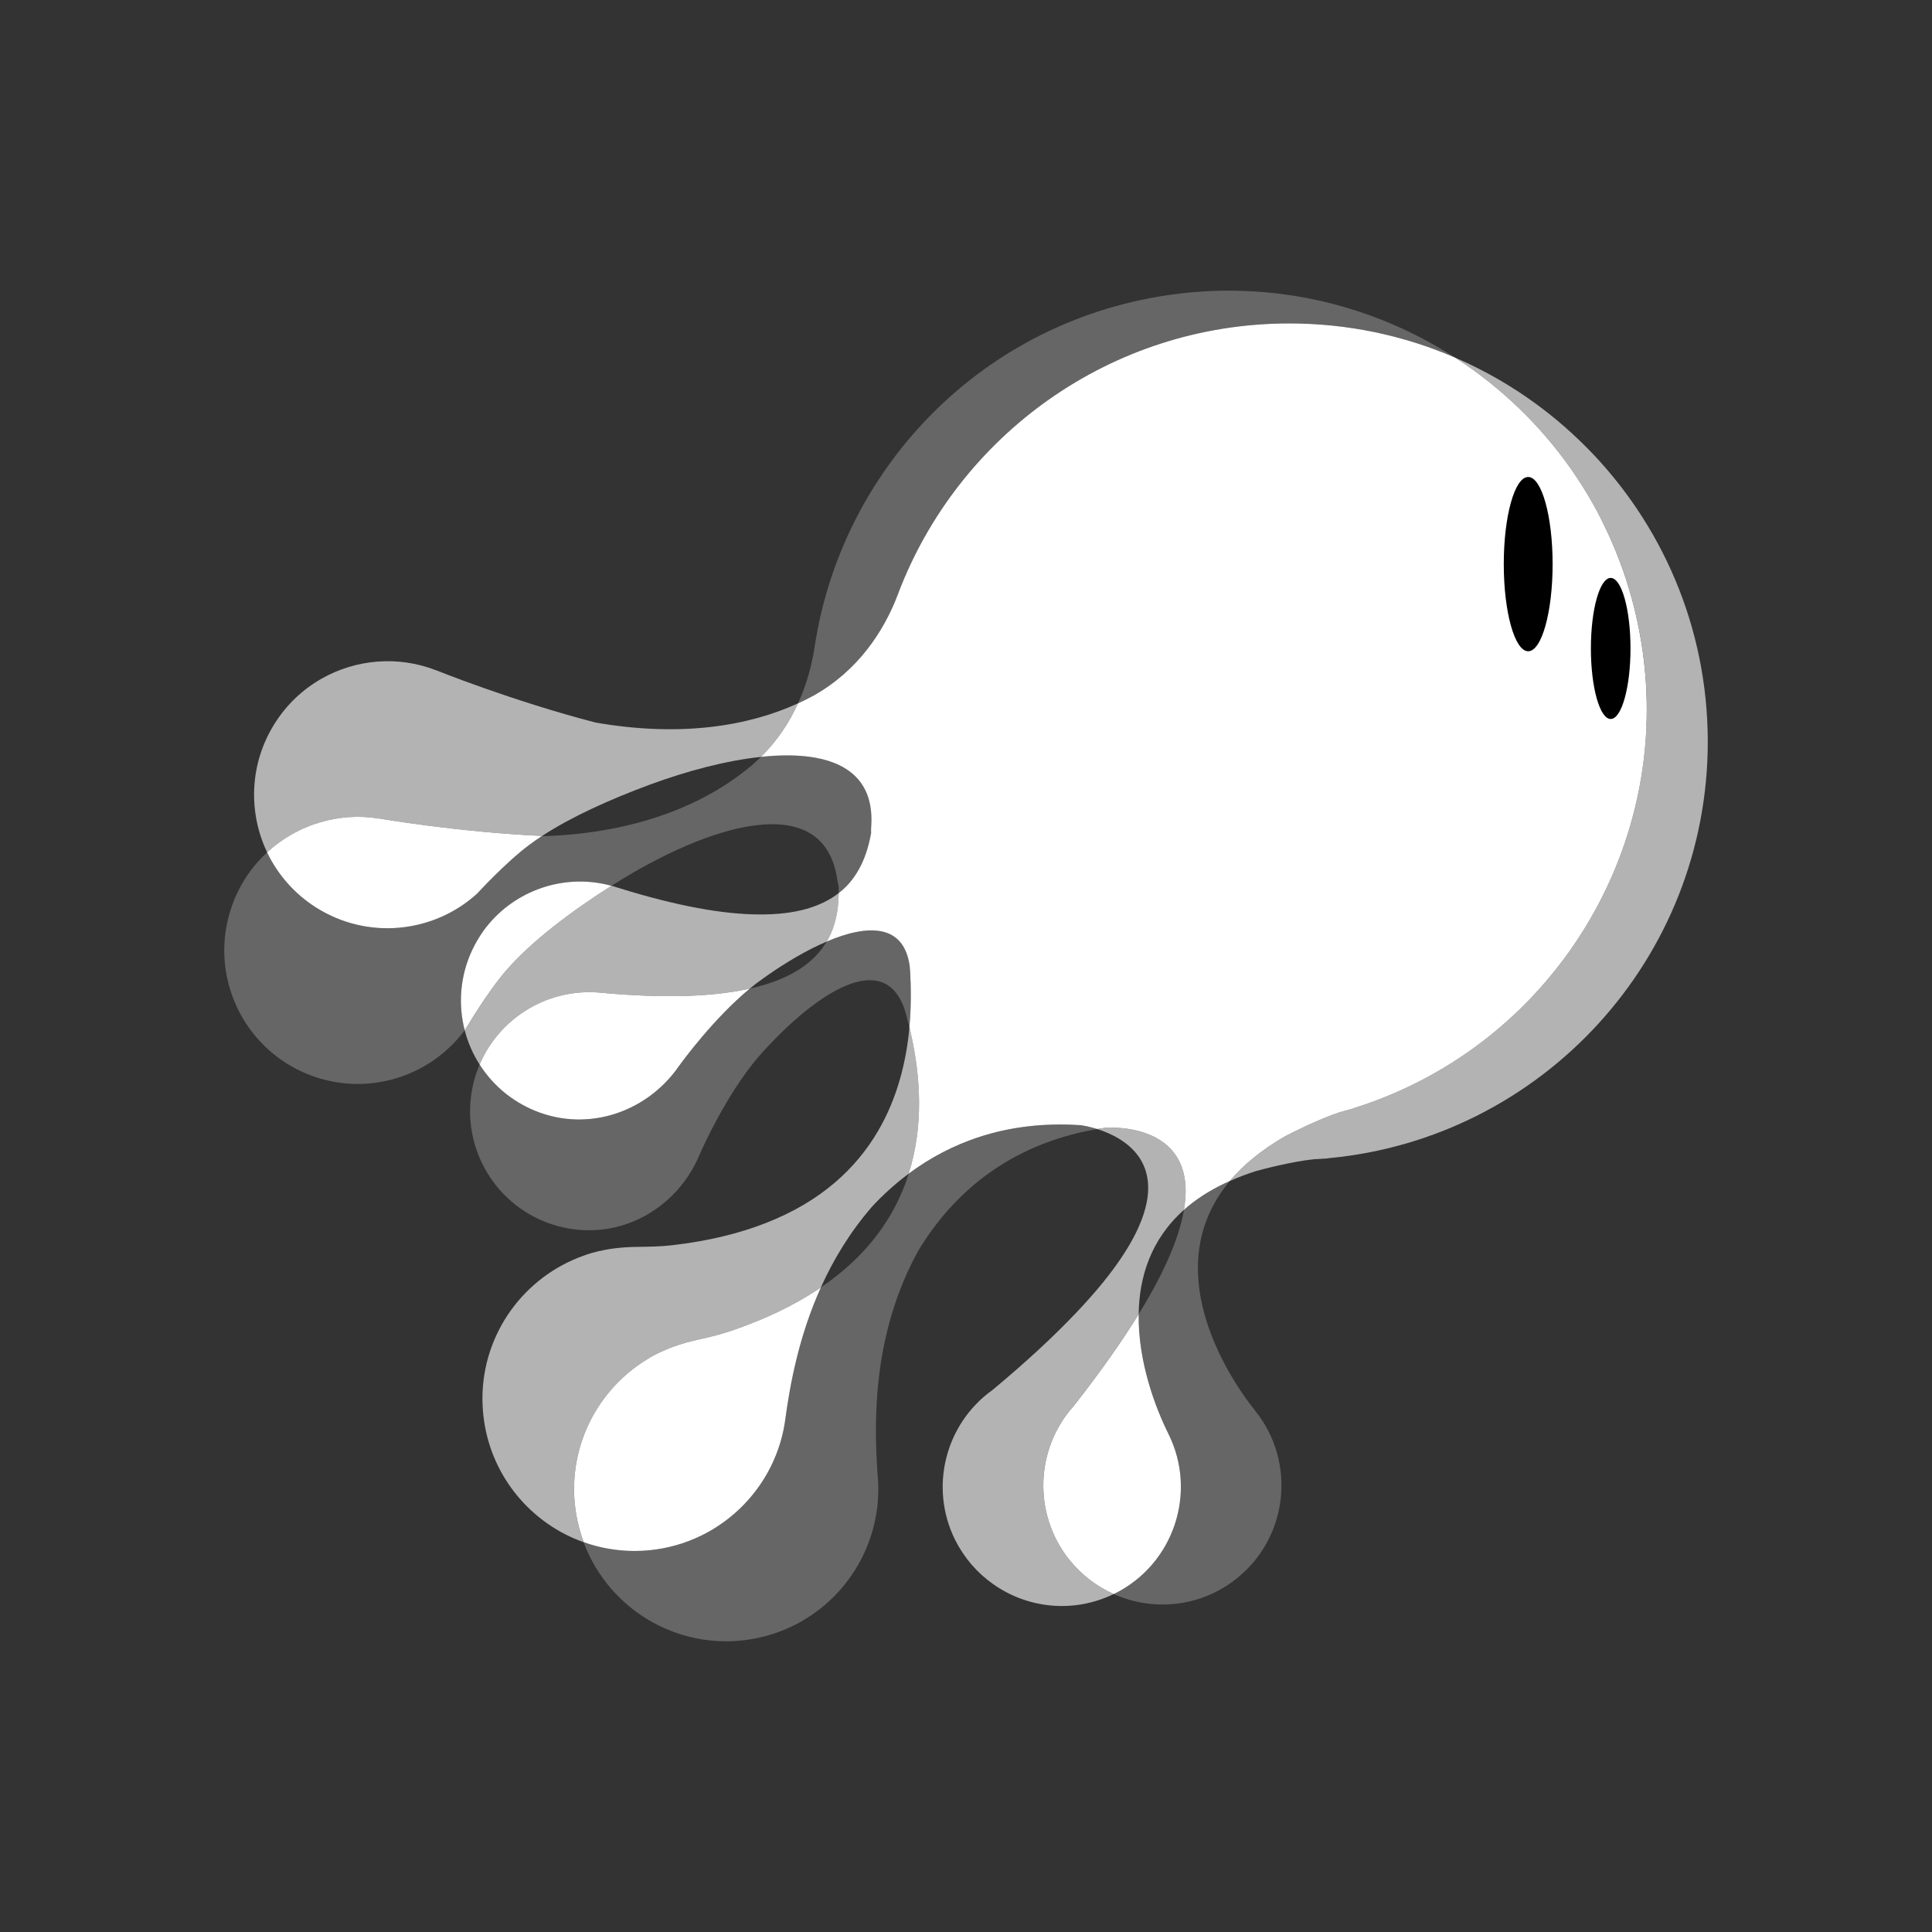 <?xml version="1.0" encoding="UTF-8"?>
<svg id="_レイヤー_1" data-name="レイヤー 1" xmlns="http://www.w3.org/2000/svg" viewBox="0 0 1000 1000">
  <rect x="0" y="0" width="1000" height="1000" fill="#333333" stroke="none"/>
  <defs>
    <style>
      .cls-1 {
        fill: none;
      }

      .cls-2 {
        fill: #fff;
      }

      .cls-3 {
        fill: #666;
      }

      .cls-4 {
        fill: #b3b3b3;
      }
    </style>
  </defs>
  <ellipse cx="797.79" cy="303.53" rx="45.64" ry="90.23" transform="translate(-26.55 525) rotate(-35.87)"/>
  <g>
    <path class="cls-1" d="M433.4,455.46c-6.69-47.4-66.2-29.17-116.82,2.96-.03.03-.06.03-.09.06.18.06.33.09.51.15l.03-.03,1.17.36s.03,0,.06.03l1.55.48c31.11,9.68,54.84,13.75,72.98,13.84,19.52.18,32.55-4.21,41.33-11.06,0-1.23,0-2.42-.06-3.65-.27-.93-.51-1.97-.66-3.14Z"/>
    <path class="cls-1" d="M280.6,432.66c.66.03,1.31.06,1.97.09,47.34-1.82,81.11-16.41,103.32-33.98.21-.18.45-.39.72-.6.24-.21.51-.45.81-.66.63-.48,1.23-.96,1.82-1.46.18-.15.39-.33.57-.51,1.4-1.25,2.78-2.51,4.09-3.8-17.96,1.88-38.22,7.23-57.8,14.46-20.26,7.5-40.23,16.5-55.5,26.45Z"/>
    <path class="cls-1" d="M589.38,680.21c.24-.42.51-.84.75-1.23,13.12-21.49,19.84-38.13,22.38-51.05.12-.57.21-1.16.3-1.7-17.24,15.36-23.16,34.91-23.43,53.97Z"/>
    <path class="cls-1" d="M833.69,372.14c5.65,0,10.25-16.32,10.25-36.52s-4.6-36.49-10.25-36.49-10.25,16.35-10.25,36.49,4.6,36.52,10.25,36.52Z"/>
    <path class="cls-1" d="M397.24,504.87c-.57.39-1.14.78-1.67,1.16-.18.12-.36.24-.54.39-1.11.78-2.21,1.58-3.32,2.39-.06.06-.12.12-.21.18-1.14.87-2.27,1.76-3.38,2.69,21.67-4.81,33.56-13.81,39.78-24.33-10.1,4.27-20.8,10.61-30.84,17.6l.18-.09Z"/>
    <path class="cls-1" d="M790.99,337.09c6.96,0,12.64-20.17,12.64-45.1s-5.68-45.1-12.64-45.1-12.64,20.17-12.64,45.1,5.65,45.1,12.64,45.1Z"/>
    <path class="cls-1" d="M451.57,624.32c-11.6,13.33-20.23,27.68-26.69,42.05,24.39-16.56,38.16-36.64,45.04-57.5.15-.45.3-.93.42-1.37-6.87,5.11-13.12,10.79-18.77,16.83Z"/>
    <g>
      <path class="cls-3" d="M471.36,508.6c.03-.09-.03-.18,0-.3-.09-.48-.12-1.02-.09-1.61v-.03c0-.54-.03-1.17-.06-1.7,0-1.11-.09-2.27-.21-3.29-.03-.54-.12-1.05-.12-1.58-2.96-21.91-21.55-21.91-42.98-12.73-6.22,10.52-18.11,19.52-39.78,24.33-18.68,15.45-34.58,37.21-36.79,40.23-.15.24-.24.36-.24.36-17.21,24.45-49.04,34.46-76.9,21.49-11.06-5.14-19.84-13.15-25.94-22.71-1.4,3.29-2.57,6.75-3.38,10.34-7.59,33.23,13.15,66.26,46.38,73.85,29.95,6.84,58.97-9.65,70.65-37.15,0,0,.06-.15.18-.42,1.58-3.62,13.84-31.02,30.24-50.39.06-.09.12-.15.18-.21.9-1.04,1.79-2.06,2.72-3.05.15-.18.3-.33.45-.48.45-.51.93-1.02,1.4-1.49l-.15.12c26.06-28,60.1-50.87,71.13-20.26.12.51.3.99.45,1.52.33.96.66,2.09.9,3.17.15.51.3,1.1.42,1.64v.03c.12.6.24,1.11.45,1.56-.03.12.06.21.06.3.12.51.27,1.05.39,1.55.57-6.19.78-12.31.72-18.23,0-1.64-.03-3.23-.09-4.84Z"/>
      <path class="cls-3" d="M612.81,626.23c-.09.54-.18,1.14-.3,1.7-2.54,12.91-9.26,29.56-22.38,51.05-.24.39-.51.81-.75,1.23-.39,24.74,8.79,48.68,15.33,61.8,15.24,30.51,2.81,67.54-27.58,82.75-.21.12-.45.21-.66.3.3.15.6.3.9.42,20.23,8.7,44.41,6.22,62.79-8.49,26.54-21.25,30.9-60.07,9.59-86.7-16.53-20.65-48.86-74.06-14.58-117.3.45-.57.9-1.1,1.34-1.67-8.46,3.74-15.54,8.13-21.4,12.94-.78.66-1.55,1.31-2.3,1.97Z"/>
      <path class="cls-3" d="M417.23,362.01c.27-.15.57-.33.93-.48.69-.33,1.38-.66,2.06-1.05.21-.09.45-.24.69-.36,23.31-13,36.82-33.71,44.05-53.08.03-.06.03-.12.03-.12,31.02-81.41,109.71-139.36,202.03-139.54,30.54-.03,59.62,6.25,85.98,17.63-46.56-30.07-104.6-42.26-163.06-29.62-90.23,19.57-154.99,92.77-168.2,178.87,0,0,0,.06-.03.12-1.4,9.56-4.09,19.73-8.64,29.62,1.14-.51,2.24-1.02,3.32-1.55.24-.15.51-.3.84-.45Z"/>
      <path class="cls-3" d="M244.37,491.81c1.7-3.65,3.74-7.05,6.01-10.22,14.35-19.64,39.03-29.02,62.7-23.94,1.14.27,2.27.51,3.41.84.03-.03.06-.03.09-.06,50.63-32.13,110.13-50.36,116.82-2.96.15,1.17.39,2.21.66,3.14.06,1.22.06,2.42.06,3.65,2.15-1.67,4.03-3.47,5.71-5.41,5.26-6.19,8.31-13.51,10.1-21.01.36-1.58.72-3.17.99-4.75-.06-.99-.09-2.06.03-3.23,2.21-31.11-23.37-39.69-57.05-36.1-1.31,1.28-2.69,2.54-4.09,3.8-.18.18-.39.36-.57.51-.6.51-1.2.99-1.82,1.46-.3.21-.57.45-.81.66-.27.21-.51.42-.72.6-22.21,17.57-55.98,32.16-103.32,33.98-.66-.03-1.31-.06-1.97-.09-2.33,1.52-4.54,3.08-6.63,4.63-12.19,9.09-26.99,25.22-26.99,25.22-22.35,20.38-56.42,24.21-83.29,7.26-11.42-7.23-19.99-17.24-25.43-28.6-7.77,7.17-14.02,16.26-17.93,26.93-13.15,35.83,5.23,75.55,41.06,88.7,29.38,10.76,61.42.33,79.14-23.58-3.44-13.36-2.42-27.94,3.86-41.42Z"/>
      <path class="cls-3" d="M559.82,582.42c-1.7-.12-3.44-.21-5.11-.27-34.88-1.31-62.7,9.21-84.37,25.34-.12.45-.27.93-.42,1.37-6.87,20.86-20.65,40.94-45.04,57.5-11,24.36-15.84,48.86-18.5,68.86-.06.33-.09.63-.15.96v.06c-5.86,37.63-38.37,66.47-77.67,66.56-9.29,0-18.2-1.58-26.48-4.57,13.39,36.16,51.64,57.89,90.46,49.52,38.4-8.34,64.14-43.37,61.95-81.38v-.09c-.03-.3-.06-.63-.09-.93-2.51-32.01-2.09-76.27,20.89-117.96,17.72-29.44,46.71-54.93,91.96-62.88.24-.03.45-.09.69-.12-3.89-1.23-6.96-1.76-8.07-1.94l-.06-.03Z"/>
    </g>
    <g>
      <path class="cls-4" d="M304.89,513.56c1.34,0,2.69.03,4.03.12v-.03l1.23.12h.06l1.61.15c32.46,2.93,56.51,1.91,74.27-1.79.69-.15,1.34-.3,2.03-.45,1.11-.93,2.24-1.82,3.38-2.69.09-.06.15-.12.21-.18,1.11-.81,2.21-1.61,3.32-2.39.18-.15.36-.27.54-.39.54-.39,1.11-.78,1.67-1.16l-.18.09c10.04-6.99,20.74-13.33,30.84-17.6.27-.42.48-.81.72-1.22,3.86-7.14,5.29-14.94,5.47-22.65,0-.42,0-.81.03-1.23-8.79,6.84-21.82,11.24-41.33,11.06-18.14-.09-41.87-4.15-72.98-13.84l-1.55-.48s-.06-.03-.06-.03l-1.17-.36-.03.03c-.18-.06-.33-.09-.51-.15-20.98,13.33-41.12,28.54-54.12,43.39-10.01,11.45-21.1,30.33-21.1,30.33-.24.36-.51.69-.75,1.02,1.61,6.31,4.24,12.31,7.74,17.81.09-.33.24-.63.36-.93,9.89-22.2,32.07-36.55,56.28-36.55Z"/>
      <path class="cls-4" d="M553.51,807.37c-19.16-23.97-17.54-57.83,2.39-79.83l.03-.06c14.05-17.87,25.01-33.59,33.44-47.28.27-19.07,6.19-38.61,23.43-53.97,7.56-44.08-35.59-42.8-40.41-42.53h-.06c-1.46.21-2.96.45-4.39.69,13.3,4.21,36.07,16.53,21.85,49.73-5.17,12.07-15.24,26.93-32.61,45.19-11.27,11.9-25.58,25.28-43.6,40.26l-.06.03c-24.09,17.33-32.78,50.09-19.1,77.55,4.75,9.38,11.51,17.06,19.52,22.71,17.78,12.64,41.6,15.36,62.52,5.2-8.67-3.82-16.56-9.77-22.95-17.69Z"/>
      <path class="cls-4" d="M821.17,231.56c-19.4-19.61-42.5-35.47-68.17-46.53.39.24.75.48,1.14.72,46.02,30.04,80.72,77.49,93.27,135.44,23.91,110.25-40.82,219.03-146.32,252.27-.57.27-1.23.48-2,.66-.06.03-.12.03-.18.06-1.73.54-3.53.99-5.29,1.46-11.33,3.68-25.94,11.21-27.97,12.25-12.61,7.2-22.12,15.12-29.11,23.4,4.21-1.88,8.76-3.62,13.66-5.17,2.18-.6,18.05-4.9,29.92-6.1,1.82-.12,3.65-.18,5.47-.33h.18c.81-.03,1.49-.12,2.12-.24,110.1-10.34,196.23-103.11,196.05-215.9-.12-59.29-24.06-112.97-62.76-152Z"/>
      <path class="cls-4" d="M334.57,703.82s9.38-6.6,26.45-10.34c5.8-1.29,11.57-2.66,17.15-4.54,17.99-6.1,32.87-13.36,45.16-21.52.51-.36,1.05-.69,1.55-1.04,6.46-14.38,15.09-28.72,26.69-42.05,5.65-6.04,11.89-11.72,18.77-16.83,7.86-24.72,6.13-50.45,1.11-72.65-.24-1.08-.48-2.12-.72-3.17-1.64,18.05-6.34,36.85-16.32,53.83-11.36,19.37-29.56,36.4-57.86,47.46-13.72,5.41-29.8,9.38-48.65,11.57-5.86.66-11.8.78-17.72.84-17.48.06-28.03,4.54-28.03,4.54-30.6,10.79-52.51,39.99-52.45,74.27.06,3.8.3,7.56.84,11.21,4.21,29.23,24.48,53.26,51.55,62.85-1.29-3.47-2.33-7.08-3.17-10.79-7.26-33.5,8.01-66.65,35.65-83.62Z"/>
      <path class="cls-4" d="M196.14,423.67v-.03s40.76,7.05,84.46,9.03c15.27-9.95,35.24-18.95,55.5-26.45,19.58-7.23,39.84-12.58,57.8-14.46,8.55-8.46,14.76-17.96,19.19-27.73-25.16,11.54-60.13,17.75-104.84,9.95-43.07-11.15-82.57-27.08-82.57-27.08v.03c-19.67-7.68-41.45-5.74-59.26,4.36-9.56,5.44-17.93,13.21-24.21,23.16-13.18,20.86-13.81,46.02-3.94,66.74.3-.3.57-.54.87-.81,15.3-13.6,36.19-20.08,57.02-16.71Z"/>
    </g>
    <path class="cls-2" d="M665.65,587.89c2.03-1.05,16.65-8.58,27.97-12.25,1.76-.48,3.56-.93,5.29-1.46.06-.03.12-.03.18-.06.78-.18,1.43-.39,2-.66,105.5-33.23,170.23-142.02,146.32-252.27-12.55-57.95-47.25-105.41-93.27-135.44-.39-.24-.75-.48-1.14-.72-26.36-11.39-55.44-17.66-85.98-17.63-92.32.18-171.01,58.13-202.03,139.54,0,0,0,.06-.03.12-7.23,19.37-20.74,40.08-44.05,53.08-.24.12-.48.27-.69.36-.69.39-1.38.72-2.06,1.05-.36.15-.66.33-.93.48-.33.15-.6.3-.84.45-1.08.54-2.18,1.04-3.32,1.55-4.42,9.77-10.64,19.28-19.19,27.73,33.68-3.59,59.26,4.99,57.05,36.1-.12,1.16-.09,2.24-.03,3.23-.27,1.58-.63,3.17-.99,4.75-1.79,7.5-4.84,14.82-10.1,21.01-1.67,1.94-3.56,3.74-5.71,5.41-.03.42-.03.81-.03,1.23-.18,7.71-1.61,15.51-5.47,22.65-.24.42-.45.81-.72,1.22,21.43-9.17,40.02-9.17,42.98,12.73,0,.54.09,1.05.12,1.58.12,1.02.21,2.18.21,3.29.03.54.06,1.17.06,1.7v.03c-.03.6,0,1.14.09,1.61-.03.12.03.21,0,.3.06,1.61.09,3.2.09,4.84.06,5.92-.15,12.04-.72,18.23.24,1.05.48,2.09.72,3.17,5.02,22.21,6.75,47.94-1.11,72.65,21.67-16.14,49.49-26.66,84.37-25.34,1.67.06,3.41.15,5.11.27l.06.03c1.11.18,4.18.72,8.07,1.94,1.43-.24,2.93-.48,4.39-.69h.06c4.81-.27,47.97-1.55,40.41,42.53.75-.66,1.52-1.31,2.3-1.97,5.86-4.81,12.94-9.21,21.4-12.94,0,0,0-.03.03-.03,6.99-8.28,16.5-16.2,29.11-23.4ZM833.69,299.13c5.65,0,10.25,16.35,10.25,36.49s-4.6,36.52-10.25,36.52-10.25-16.32-10.25-36.52,4.6-36.49,10.25-36.49ZM790.99,246.89c6.96,0,12.64,20.17,12.64,45.1s-5.68,45.1-12.64,45.1-12.64-20.17-12.64-45.1,5.65-45.1,12.64-45.1Z"/>
    <g>
      <path class="cls-2" d="M262.37,501.88c13-14.85,33.14-30.07,54.12-43.39-1.14-.33-2.27-.57-3.41-.84-23.67-5.08-48.36,4.3-62.7,23.94-2.27,3.17-4.3,6.57-6.01,10.22-6.28,13.48-7.29,28.06-3.86,41.42.24-.33.51-.66.75-1.02,0,0,11.09-18.89,21.1-30.33Z"/>
      <path class="cls-2" d="M163.68,469.78c26.87,16.95,60.94,13.12,83.29-7.26,0,0,14.79-16.14,26.99-25.22,2.09-1.55,4.3-3.11,6.63-4.63-43.69-1.97-84.46-9.03-84.46-9.03v.03c-20.83-3.38-41.72,3.11-57.02,16.71-.3.27-.57.51-.87.81,5.44,11.36,14.02,21.37,25.43,28.6Z"/>
      <path class="cls-2" d="M604.71,742.01c-6.55-13.12-15.72-37.06-15.33-61.8-8.43,13.69-19.4,29.41-33.44,47.28l-.03.06c-19.93,22-21.55,55.86-2.39,79.83,6.4,7.92,14.29,13.87,22.95,17.69.21-.09.45-.18.66-.3,30.39-15.21,42.83-52.24,27.58-82.75Z"/>
      <path class="cls-2" d="M274.2,573.75c27.85,12.97,59.68,2.96,76.9-21.49,0,0,.09-.12.24-.36,2.21-3.02,18.11-24.78,36.79-40.23-.69.15-1.34.3-2.03.45-17.75,3.71-41.81,4.72-74.27,1.79l-1.61-.15h-.06l-1.23-.12v.03c-1.34-.09-2.69-.12-4.03-.12-24.21,0-46.38,14.35-56.28,36.55-.12.3-.27.6-.36.93,6.1,9.56,14.88,17.57,25.94,22.71Z"/>
      <path class="cls-2" d="M406.24,736.24v-.06c.06-.33.09-.63.15-.96,2.66-19.99,7.5-44.5,18.5-68.86-.51.36-1.05.69-1.55,1.04-12.28,8.16-27.17,15.42-45.16,21.52-5.59,1.88-11.36,3.26-17.15,4.54-17.06,3.74-26.45,10.34-26.45,10.34-27.64,16.98-42.92,50.12-35.65,83.62.84,3.71,1.88,7.32,3.17,10.79,8.28,2.99,17.18,4.57,26.48,4.57,39.3-.09,71.82-28.93,77.67-66.56Z"/>
    </g>
  </g>
</svg>